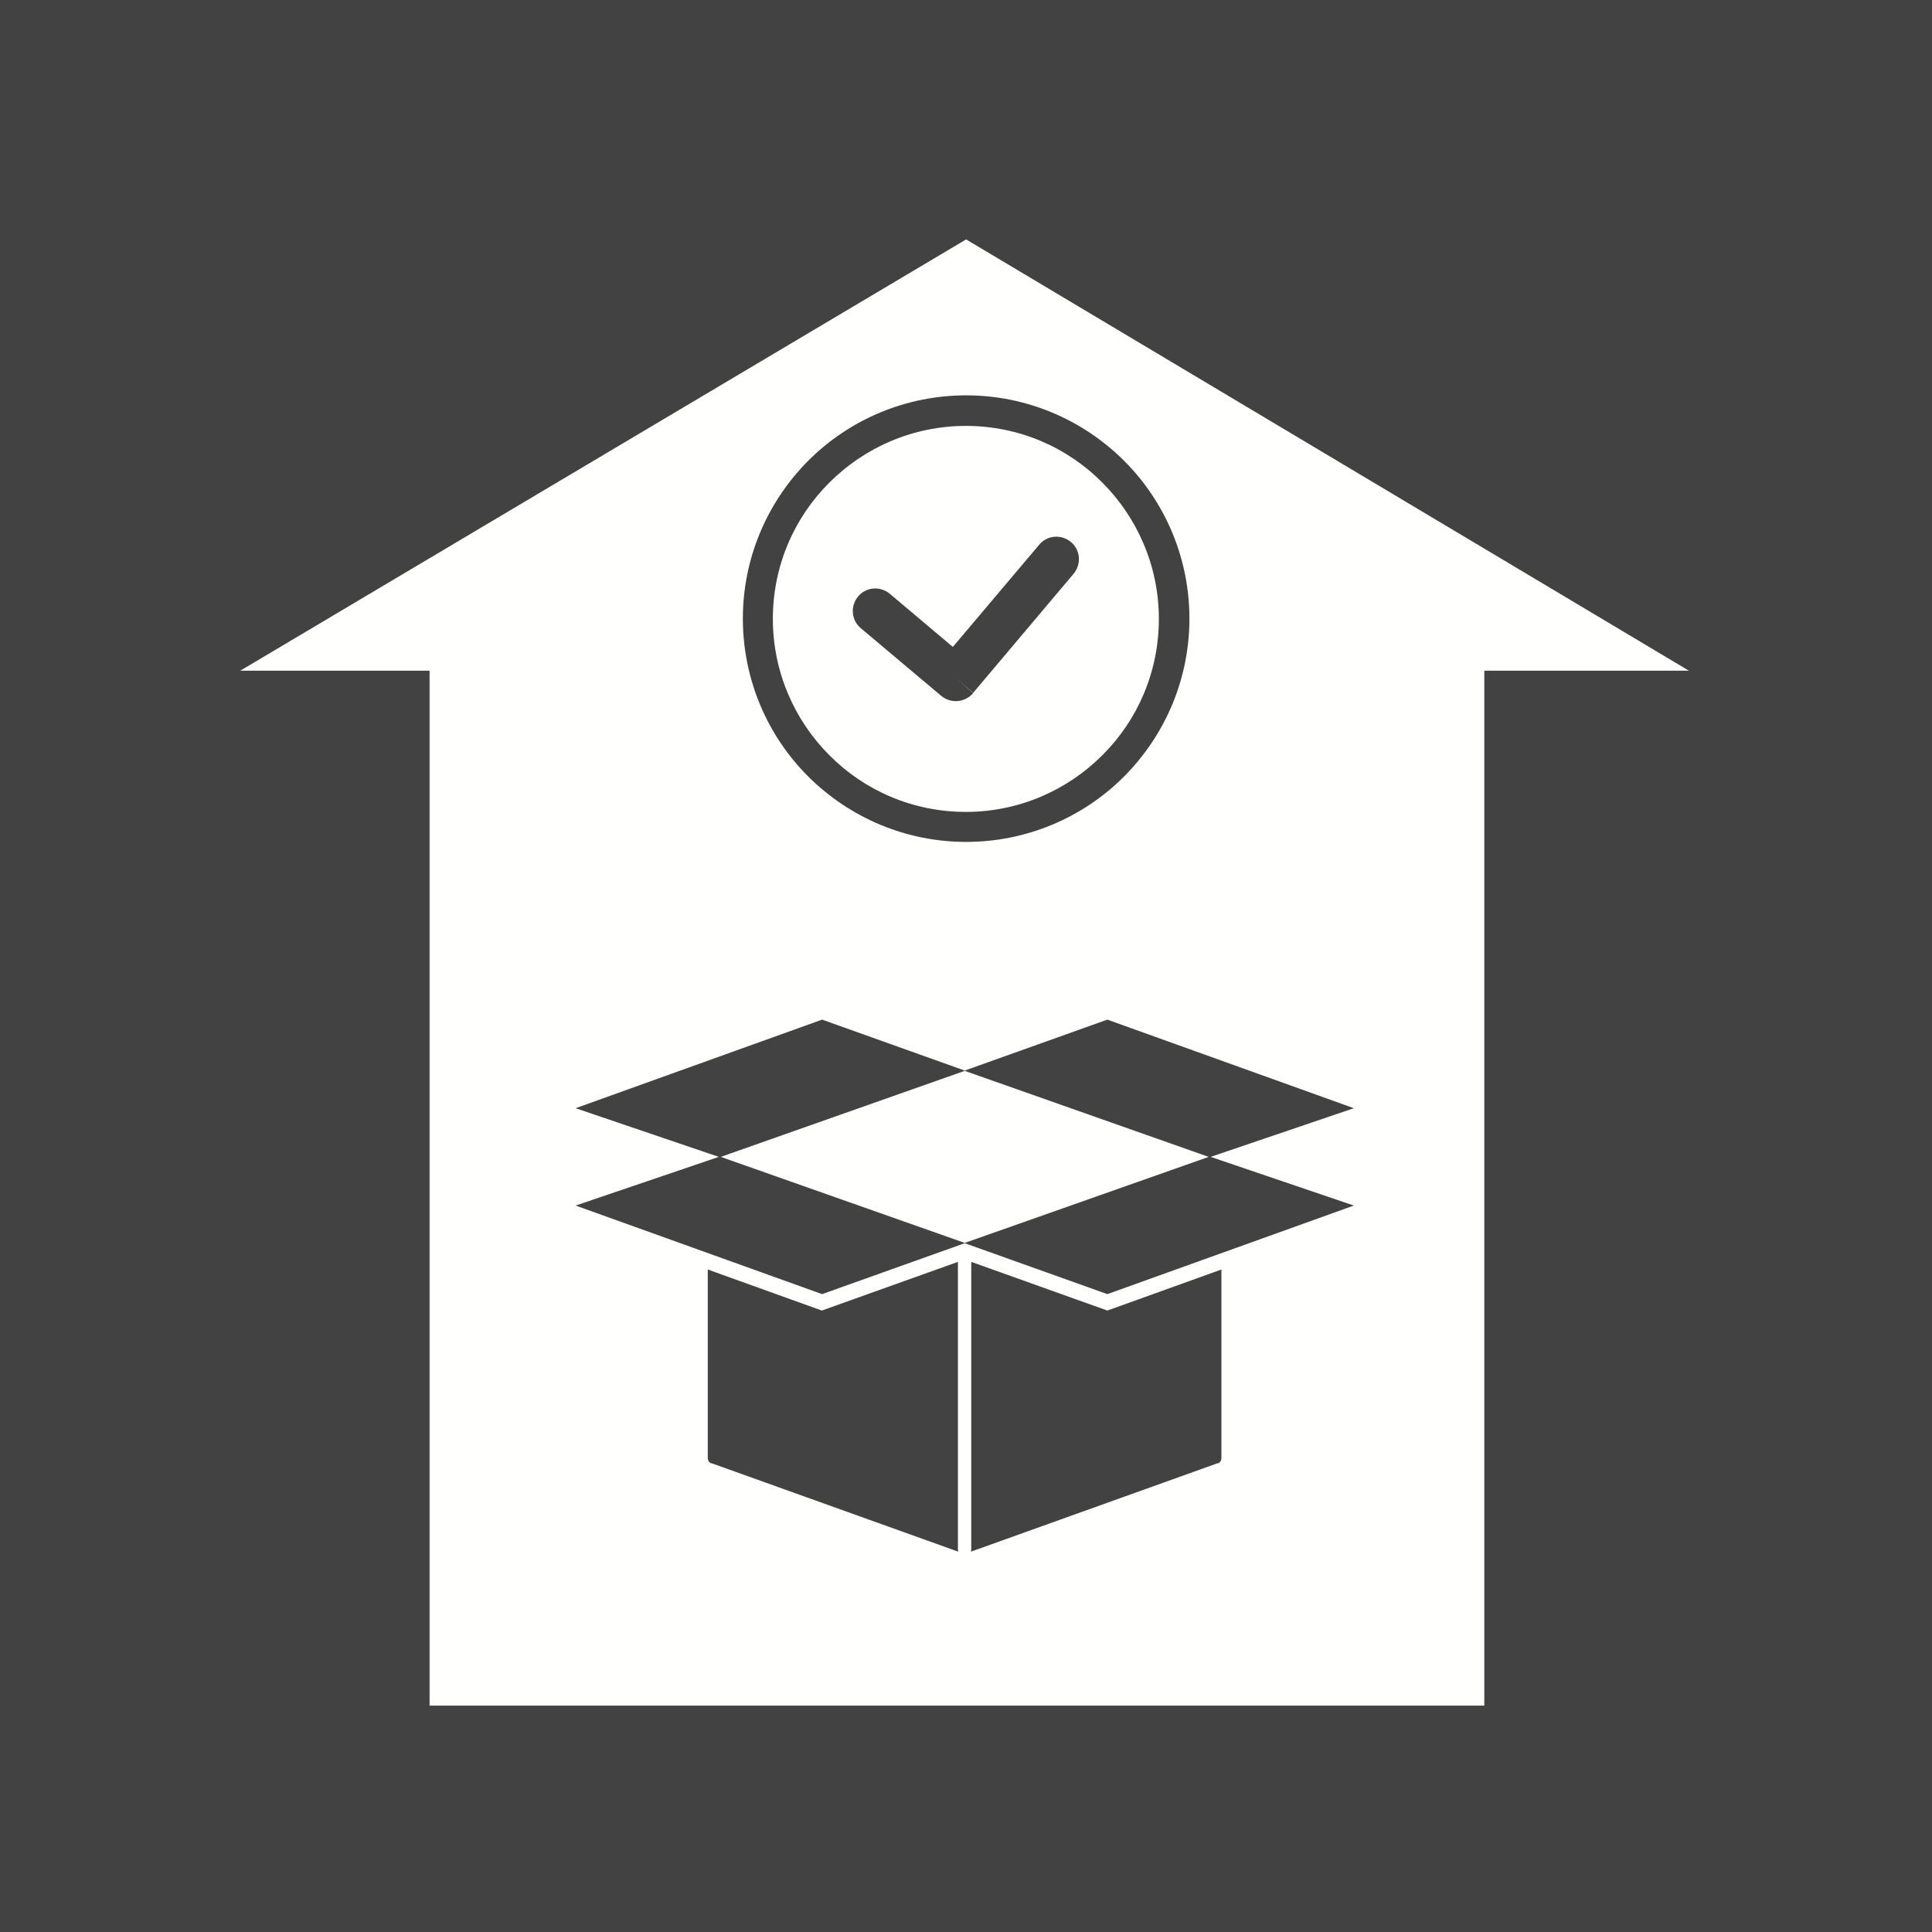 <?xml version="1.0" encoding="UTF-8"?>
<!DOCTYPE svg PUBLIC "-//W3C//DTD SVG 1.1//EN" "http://www.w3.org/Graphics/SVG/1.1/DTD/svg11.dtd">
<!-- Creator: CorelDRAW -->
<svg xmlns="http://www.w3.org/2000/svg" xml:space="preserve" width="6.827in" height="6.827in" style="shape-rendering:geometricPrecision; text-rendering:geometricPrecision; image-rendering:optimizeQuality; fill-rule:evenodd; clip-rule:evenodd"
viewBox="0 0 6.827 6.827"
 xmlns:xlink="http://www.w3.org/1999/xlink">
 <defs>
  <style type="text/css">
   <![CDATA[
    .fil0 {fill:#424242}
    .fil1 {fill:#FFFFFE}
    .fil2 {fill:#FFFFFE;fill-rule:nonzero}
   ]]>
  </style>
 </defs>
 <rect class="fil0" width="6.827" height="6.827"/>
 <g id="Layer_x0020_1">
  <path class="fil1" d="M5.245 2.37l0 3.657 -3.727 0 0 -3.657 -0.669 0 2.565 -1.524 2.554 1.524 -0.723 0zm-0.941 2.8l-0.873 0.313c0,-0.002 0.001,-0.005 0.001,-0.007l0 -1.017 0.481 0.172 0.403 -0.145 0 0.666c0,0.008 -0.004,0.016 -0.012,0.019zm-1.791 0l0.873 0.313c-0,-0.002 -0.001,-0.005 -0.001,-0.007l0 -1.017 -0.481 0.172 -0.403 -0.145 0 0.666c0,0.008 0.004,0.016 0.012,0.019zm0.392 -1.567l0.504 0.18 0.504 -0.18 0.871 0.313 -0.506 0.172 0.506 0.172 -0.871 0.313 -0.504 -0.18 -0.504 0.18 -0.871 -0.313 0.506 -0.172 -0.506 -0.172 0.871 -0.313zm1.366 0.485l-0.862 -0.304 -0.862 0.304 0.862 0.304 0.862 -0.304zm-0.857 -2.691c0.21,0 0.409,0.083 0.558,0.231 0.148,0.148 0.231,0.348 0.231,0.558 0,0.21 -0.083,0.409 -0.231,0.558 -0.148,0.148 -0.348,0.231 -0.558,0.231 -0.21,0 -0.409,-0.083 -0.558,-0.231 -0.148,-0.148 -0.231,-0.348 -0.231,-0.558 0,-0.21 0.083,-0.409 0.231,-0.558 0.148,-0.148 0.348,-0.231 0.558,-0.231z"/>
  <path class="fil2" d="M3.413 1.505c0.188,0 0.359,0.076 0.482,0.2 0.123,0.123 0.2,0.294 0.2,0.482 0,0.188 -0.076,0.359 -0.2,0.482 -0.123,0.123 -0.294,0.2 -0.482,0.2 -0.188,0 -0.359,-0.076 -0.482,-0.2 -0.123,-0.123 -0.2,-0.294 -0.2,-0.482 0,-0.188 0.076,-0.359 0.2,-0.482 0.123,-0.123 0.294,-0.2 0.482,-0.2zm0.381 0.522c0.028,-0.034 0.024,-0.084 -0.01,-0.112 -0.034,-0.028 -0.084,-0.024 -0.112,0.01l-0.305 0.361 -0.223 -0.188c-0.034,-0.028 -0.084,-0.024 -0.112,0.01 -0.028,0.034 -0.024,0.084 0.01,0.112l0.278 0.234c0.002,0.002 0.004,0.004 0.006,0.005 0.034,0.028 0.084,0.024 0.113,-0.01l-0.061 -0.052 0.061 0.051 0.356 -0.422z"/>
 </g>
</svg>
